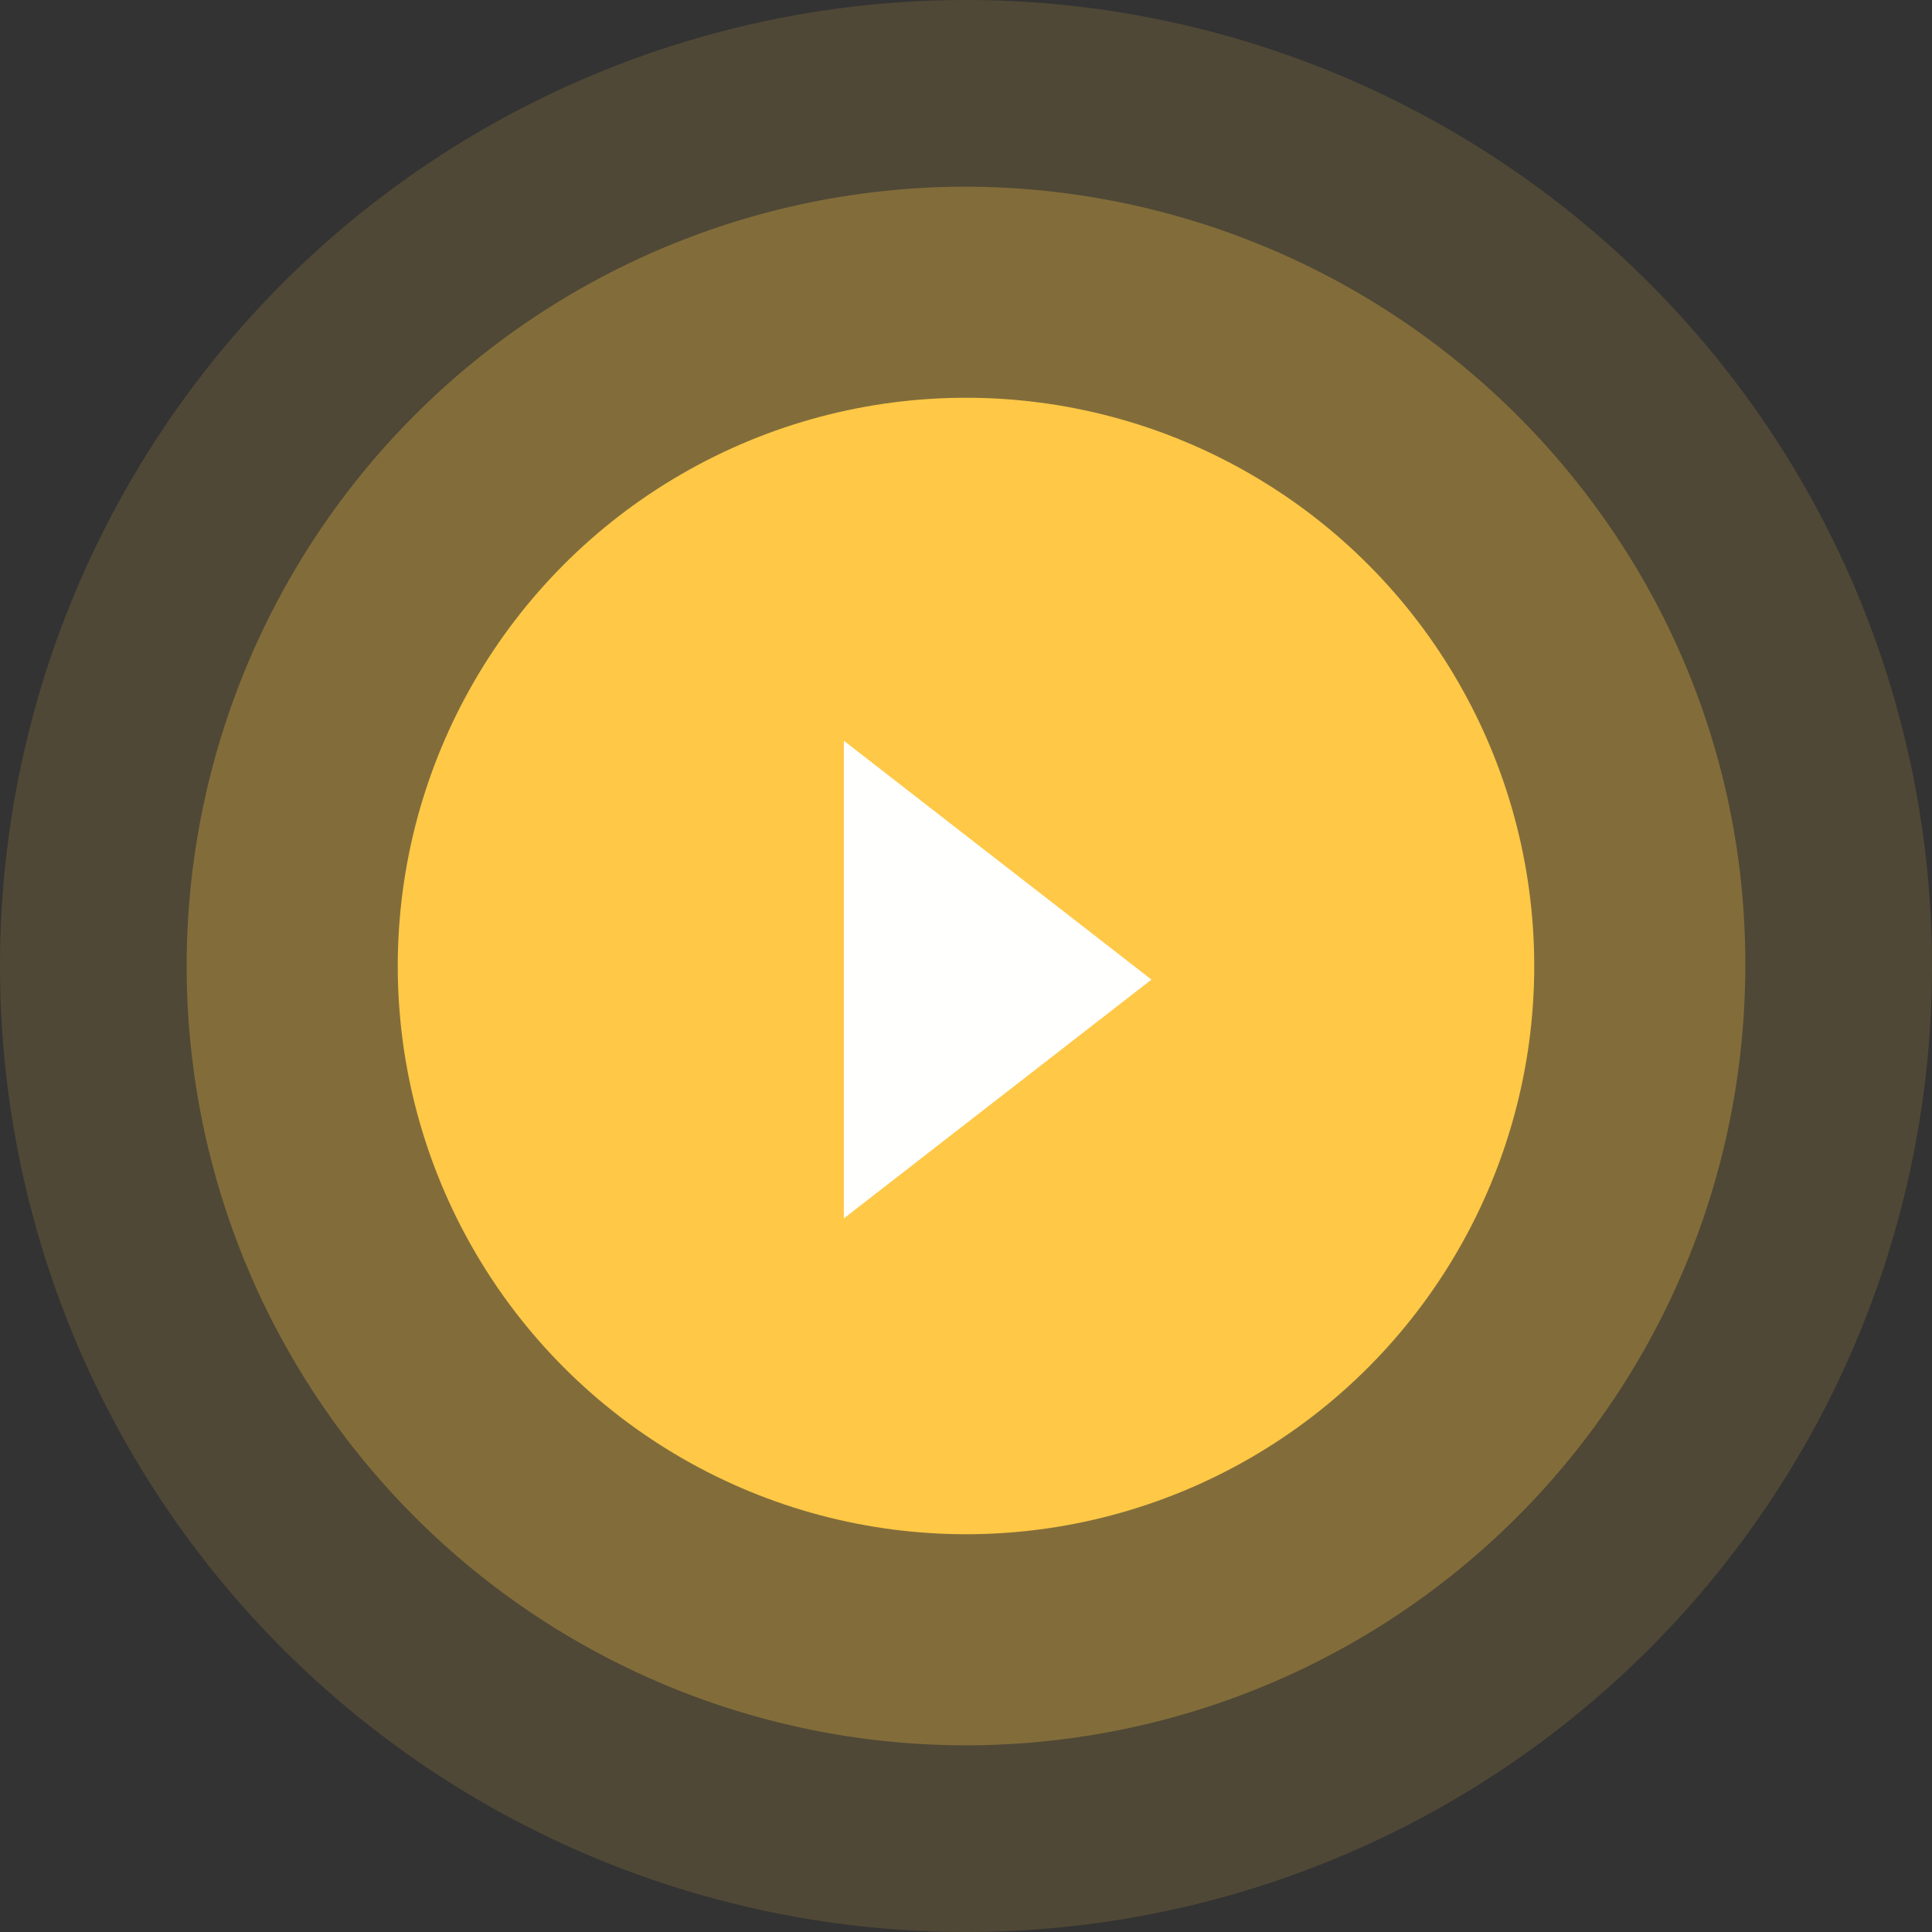 <svg xmlns="http://www.w3.org/2000/svg" width="63.838" height="63.838" viewBox="0 0 63.838 63.838">
  <rect x="0" y="0" width="63.838" height="63.838" fill="#333333" stroke="none"/>
  <g id="play_yellow" transform="translate(-600 -240)">
    <g id="logo" transform="translate(600 240)">
      <path id="Ellipse" d="M31.919,0A31.919,31.919,0,1,1,0,31.919,31.919,31.919,0,0,1,31.919,0Z" fill="#fec846" opacity="0.144"/>
      <path id="Ellipse-2" data-name="Ellipse" d="M25.75,0A25.849,25.849,0,0,1,46.681,10.749a25.415,25.415,0,0,1,4.818,15A25.75,25.75,0,1,1,25.75,0Z" transform="translate(6.169 6.169)" fill="#fec847" opacity="0.29"/>
      <circle id="Ellipse-3" data-name="Ellipse" cx="18.776" cy="18.776" r="18.776" transform="translate(13.143 13.143)" fill="#ffc947" opacity="0.995"/>
    </g>
    <g id="Icon_Arrow_Right_Filled" data-name="Icon / Arrow Right / Filled" transform="translate(37.398 -1075)">
      <rect id="Box" width="27.563" height="27.563" transform="translate(581 1333.437)" fill="none"/>
      <path id="Icon_Arrow_Drop_Down" data-name="Icon / Arrow Drop Down" d="M0,0,7.891,10.164,15.783,0Z" transform="translate(590.485 1355.259) rotate(-90)" fill="#fff" opacity="0.995"/>
    </g>
  </g>
</svg>

